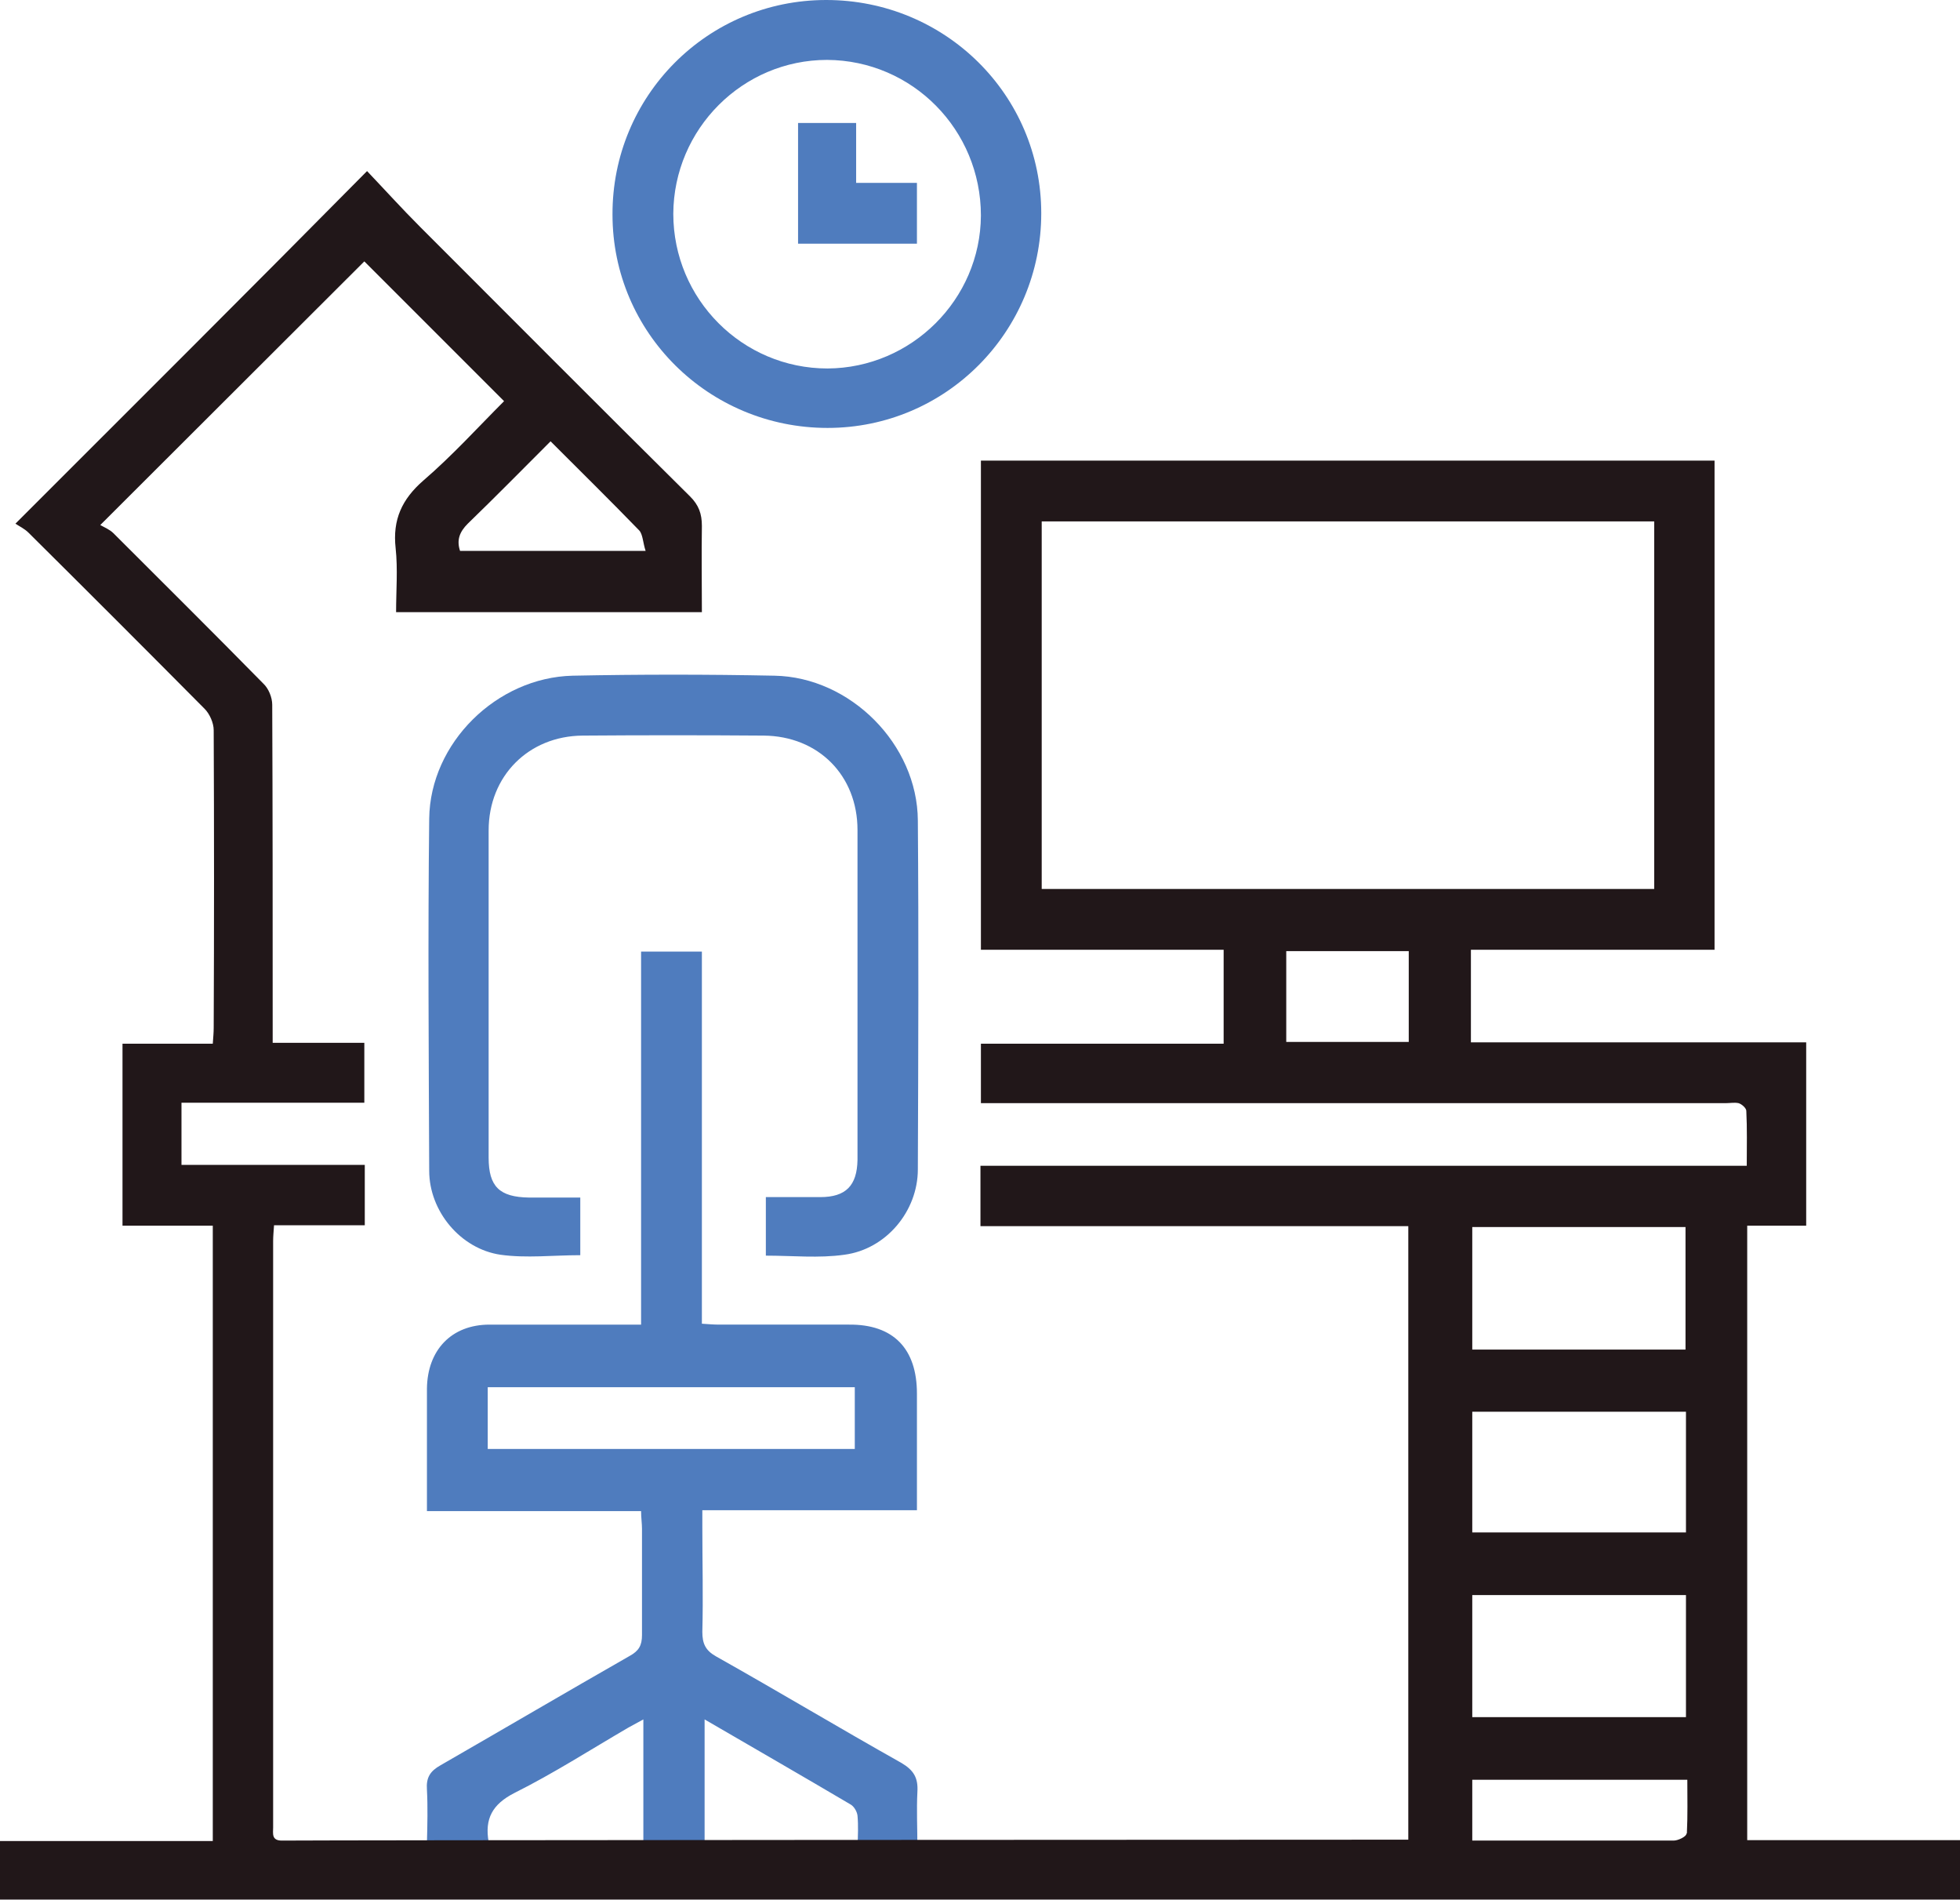 <?xml version="1.0" encoding="UTF-8"?>
<svg id="Layer_2" data-name="Layer 2" xmlns="http://www.w3.org/2000/svg" viewBox="0 0 43.2 41.87">
  <defs>
    <style>
      .cls-1 {
        fill: #4f7cbe;
      }

      .cls-1, .cls-2 {
        stroke-width: 0px;
      }

      .cls-2 {
        fill: #211719;
      }
    </style>
  </defs>
  <g id="Layer_1-2" data-name="Layer 1">
    <g>
      <path class="cls-1" d="m12.79,26.37v1.29c-.6,0-1.19.07-1.76-.01-.88-.13-1.57-.96-1.57-1.85-.01-2.58-.03-5.17,0-7.76.02-1.67,1.49-3.11,3.16-3.15,1.48-.03,2.97-.03,4.45,0,1.67.03,3.15,1.51,3.16,3.19.02,2.56.01,5.13,0,7.69,0,.92-.7,1.76-1.62,1.88-.56.08-1.14.02-1.73.02v-1.29c.41,0,.8,0,1.2,0,.56,0,.81-.25.82-.82,0-2.42,0-4.85,0-7.27,0-1.2-.86-2.07-2.07-2.08-1.33-.01-2.66-.01-3.99,0-1.19.01-2.07.89-2.07,2.09,0,2.4,0,4.8,0,7.21,0,.64.24.87.89.88h1.13Z"/>
      <path class="cls-1" d="m18.21,0c2.62,0,4.74,2.09,4.74,4.7,0,2.61-2.1,4.73-4.71,4.73-2.62,0-4.74-2.1-4.74-4.7C13.49,2.12,15.59,0,18.21,0m-3.37,4.71c0,1.88,1.52,3.41,3.4,3.41,1.85-.01,3.37-1.52,3.38-3.37,0-1.89-1.51-3.42-3.39-3.43-1.86,0-3.38,1.52-3.39,3.39"/>
      <polygon class="cls-1" points="17.59 2.71 18.87 2.71 18.87 4.03 20.21 4.03 20.21 5.37 17.59 5.37 17.59 2.71"/>
      <path class="cls-1" d="m10.77,40.59c-.09-.51.08-.83.57-1.08.86-.43,1.67-.95,2.51-1.44.09-.05.18-.1.33-.18,0,.95,0,1.84,0,2.73h0s1.35.03,1.35.03v-2.76c1.1.64,2.16,1.25,3.21,1.87.08.04.15.16.16.25.02.22.01.44,0,.68h1.32c0-.4-.02-.8,0-1.2.02-.31-.08-.48-.35-.64-1.37-.77-2.72-1.58-4.09-2.35-.23-.13-.3-.28-.3-.54.02-.77,0-1.54,0-2.3v-.38h4.73v-2.57c0-.99-.52-1.53-1.5-1.52-.95,0-1.91,0-2.86,0-.12,0-.23-.01-.38-.02v-8.2h-1.34v8.22h-.42c-.97,0-1.95,0-2.92,0-.84,0-1.37.56-1.38,1.41,0,.39,0,.79,0,1.19v1.51h4.72c0,.15.02.27.02.39,0,.78,0,1.56,0,2.34,0,.23-.07.35-.27.46-1.4.8-2.78,1.61-4.17,2.41-.23.13-.32.27-.3.54.02.38.01.77,0,1.17h1.32s0,0,0,0m.02-10.04h8.09v1.36h-8.09v-1.36Z"/>
      <path class="cls-2" d="m38.51,40.56v-13.55h1.3v-4.04h-7.39v-2.04h5.37v-10.78h-16.17v10.78h5.35v2.07h-5.35v1.31h16.41c.1,0,.2-.02.29,0,.07.02.17.11.17.17.02.39.01.77.01,1.21h-16.89v1.33h9.43v13.52c-3.61,0-23.78.01-24.83.02-.23,0-.19-.16-.19-.29,0-4.3,0-8.61,0-12.92,0-.1.01-.21.02-.35h2v-1.33h-4.04v-1.37h4.03v-1.32h-2.02v-.41c0-2.35,0-4.7-.01-7.04,0-.16-.08-.36-.2-.47-1.09-1.11-2.2-2.21-3.3-3.31-.08-.08-.2-.13-.29-.18,2-2,3.93-3.92,5.82-5.81,1.01,1.01,2.04,2.04,3.08,3.08-.57.57-1.14,1.2-1.78,1.75-.47.41-.68.86-.61,1.49.05.46.01.94.01,1.41h6.74c0-.65-.01-1.27,0-1.9,0-.27-.07-.46-.26-.65-1.99-1.97-3.97-3.96-5.95-5.94-.4-.4-.78-.82-1.17-1.23C5.52,6.37,2.96,8.92.34,11.54c.09.06.2.11.29.2,1.3,1.29,2.59,2.58,3.88,3.88.11.11.2.31.2.47.01,2.18.01,4.37,0,6.56,0,.1-.01.21-.02.35h-1.99v4.01h1.99v13.56H0v1.29h43.2v-1.31h-4.69Zm-15.55-29.07h13.5v8.1h-13.5v-8.1Zm8.09,11.47h-2.7v-2h2.7v2ZM12.13,9.72c.67.67,1.32,1.31,1.96,1.97.08.09.08.27.14.45h-4.09c-.08-.24-.01-.42.17-.6.61-.59,1.21-1.2,1.83-1.82m20.31,17.32h4.7v2.7h-4.7v-2.7Zm0,4.07h4.71v2.66h-4.71v-2.66Zm0,4.04h4.71v2.69h-4.71v-2.69Zm4.72,5.26c0,.06-.18.15-.28.15-.99,0-1.99,0-2.98,0h-1.46v-1.34h4.74c0,.39.01.79-.01,1.18"/>
    </g>
  </g>
</svg>